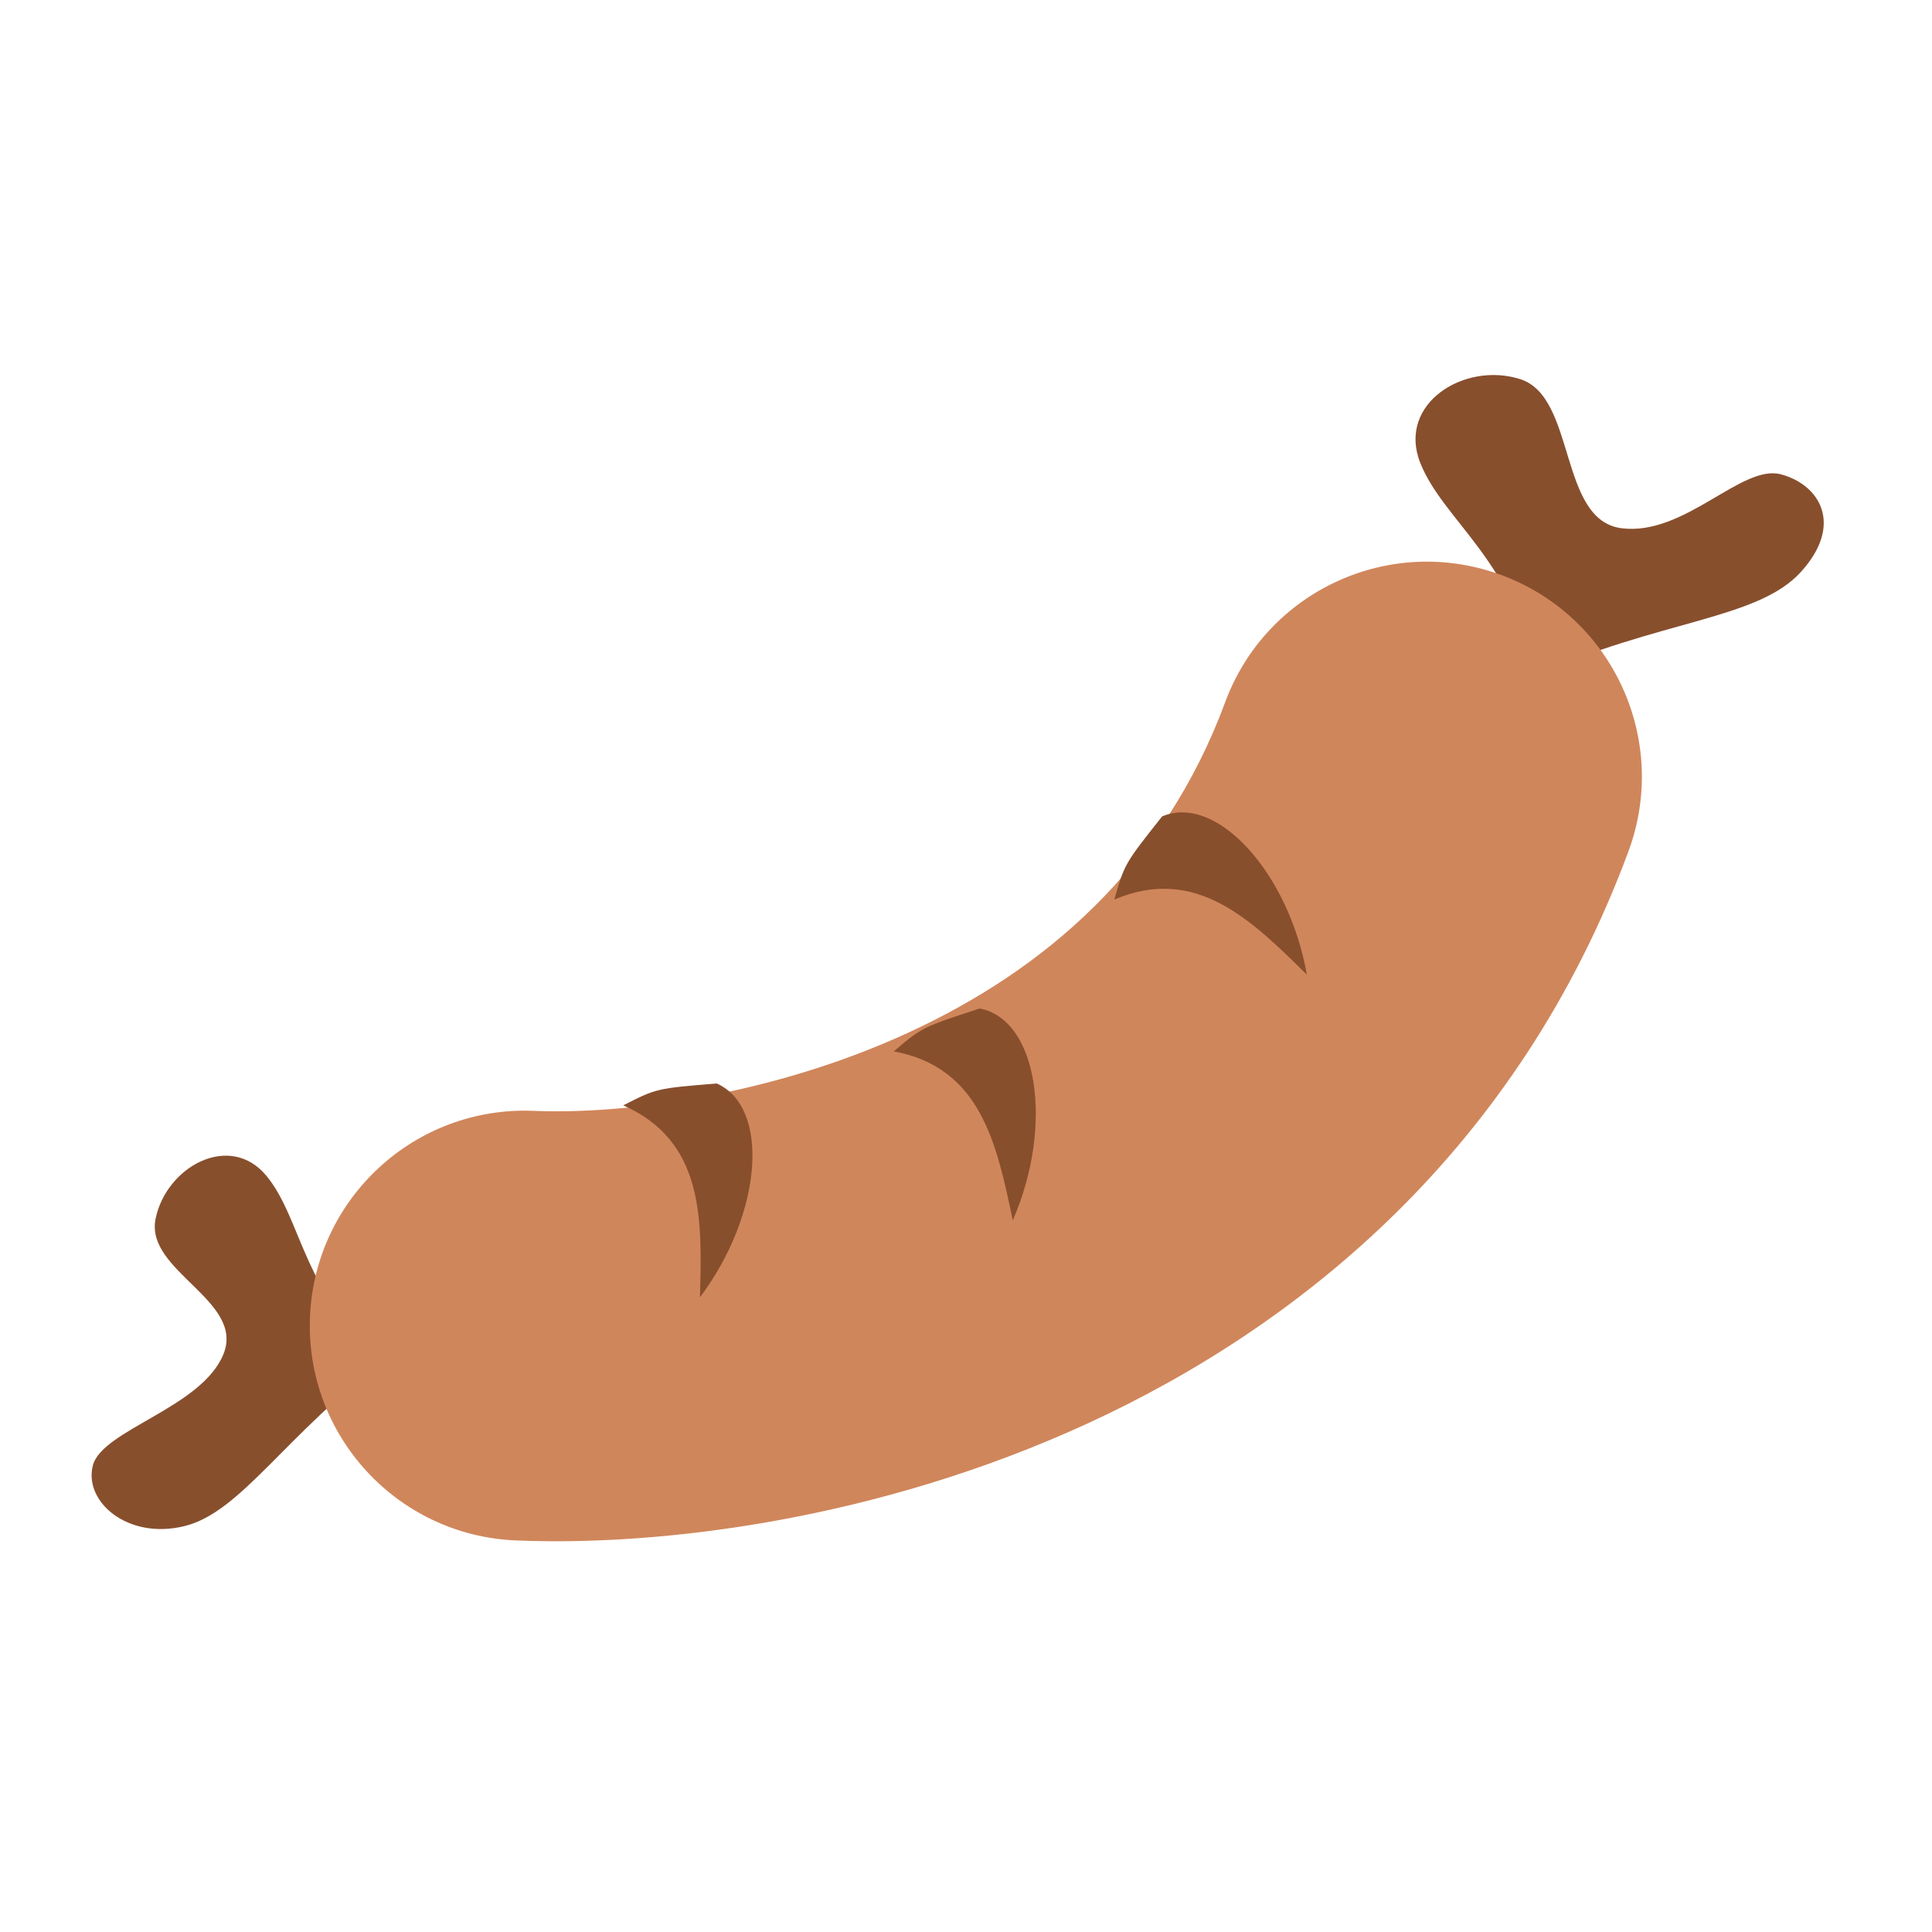 <svg width="86" height="86" viewBox="0 0 86 86" fill="none" xmlns="http://www.w3.org/2000/svg">
<path d="M80.144 25.48C78.203 27.592 73.848 27.592 68.253 30.105C67.56 25.061 64.253 23.227 63.218 20.597C62.183 17.966 65.196 16.077 67.681 16.881C70.165 17.685 69.373 23.16 72.183 23.514C74.993 23.868 77.524 20.649 79.271 21.113C81.019 21.577 82.084 23.368 80.144 25.48Z" fill="#884F2D"/>
<path d="M8.199 67.935C10.74 67.32 12.681 63.859 17.169 60.515C13.472 57.752 13.49 54.32 11.863 52.344C10.235 50.367 7.392 51.933 6.924 54.26C6.455 56.587 10.916 57.894 9.945 60.282C8.973 62.671 4.543 63.643 4.133 65.235C3.722 66.827 5.657 68.55 8.199 67.935Z" fill="#884F2D"/>
<path fill-rule="evenodd" clip-rule="evenodd" d="M66.836 25.599C71.793 27.434 74.323 32.94 72.488 37.896C67.6 51.099 57.948 58.979 48.406 63.366C39.049 67.667 29.379 68.841 22.958 68.57C17.677 68.348 13.577 63.887 13.799 58.606C14.022 53.325 18.483 49.225 23.764 49.448C27.552 49.607 34.149 48.855 40.412 45.976C46.488 43.182 51.808 38.629 54.539 31.251C56.374 26.295 61.88 23.764 66.836 25.599Z" fill="#D0865B"/>
<path d="M31.903 48.229C29.222 48.45 29.222 48.45 27.743 49.203C31.347 50.797 31.252 54.272 31.158 57.747C33.933 54.051 34.305 49.292 31.903 48.229Z" fill="#884F2D"/>
<path d="M43.606 44.892C41.05 45.726 41.05 45.726 39.785 46.8C43.659 47.518 44.371 50.921 45.082 54.324C46.928 50.086 46.19 45.37 43.606 44.892Z" fill="#884F2D"/>
<path d="M51.73 36.341C50.06 38.45 50.06 38.45 49.6 40.044C53.225 38.501 55.699 40.943 58.173 43.386C57.368 38.835 54.147 35.312 51.73 36.341Z" fill="#884F2D"/>
</svg>
